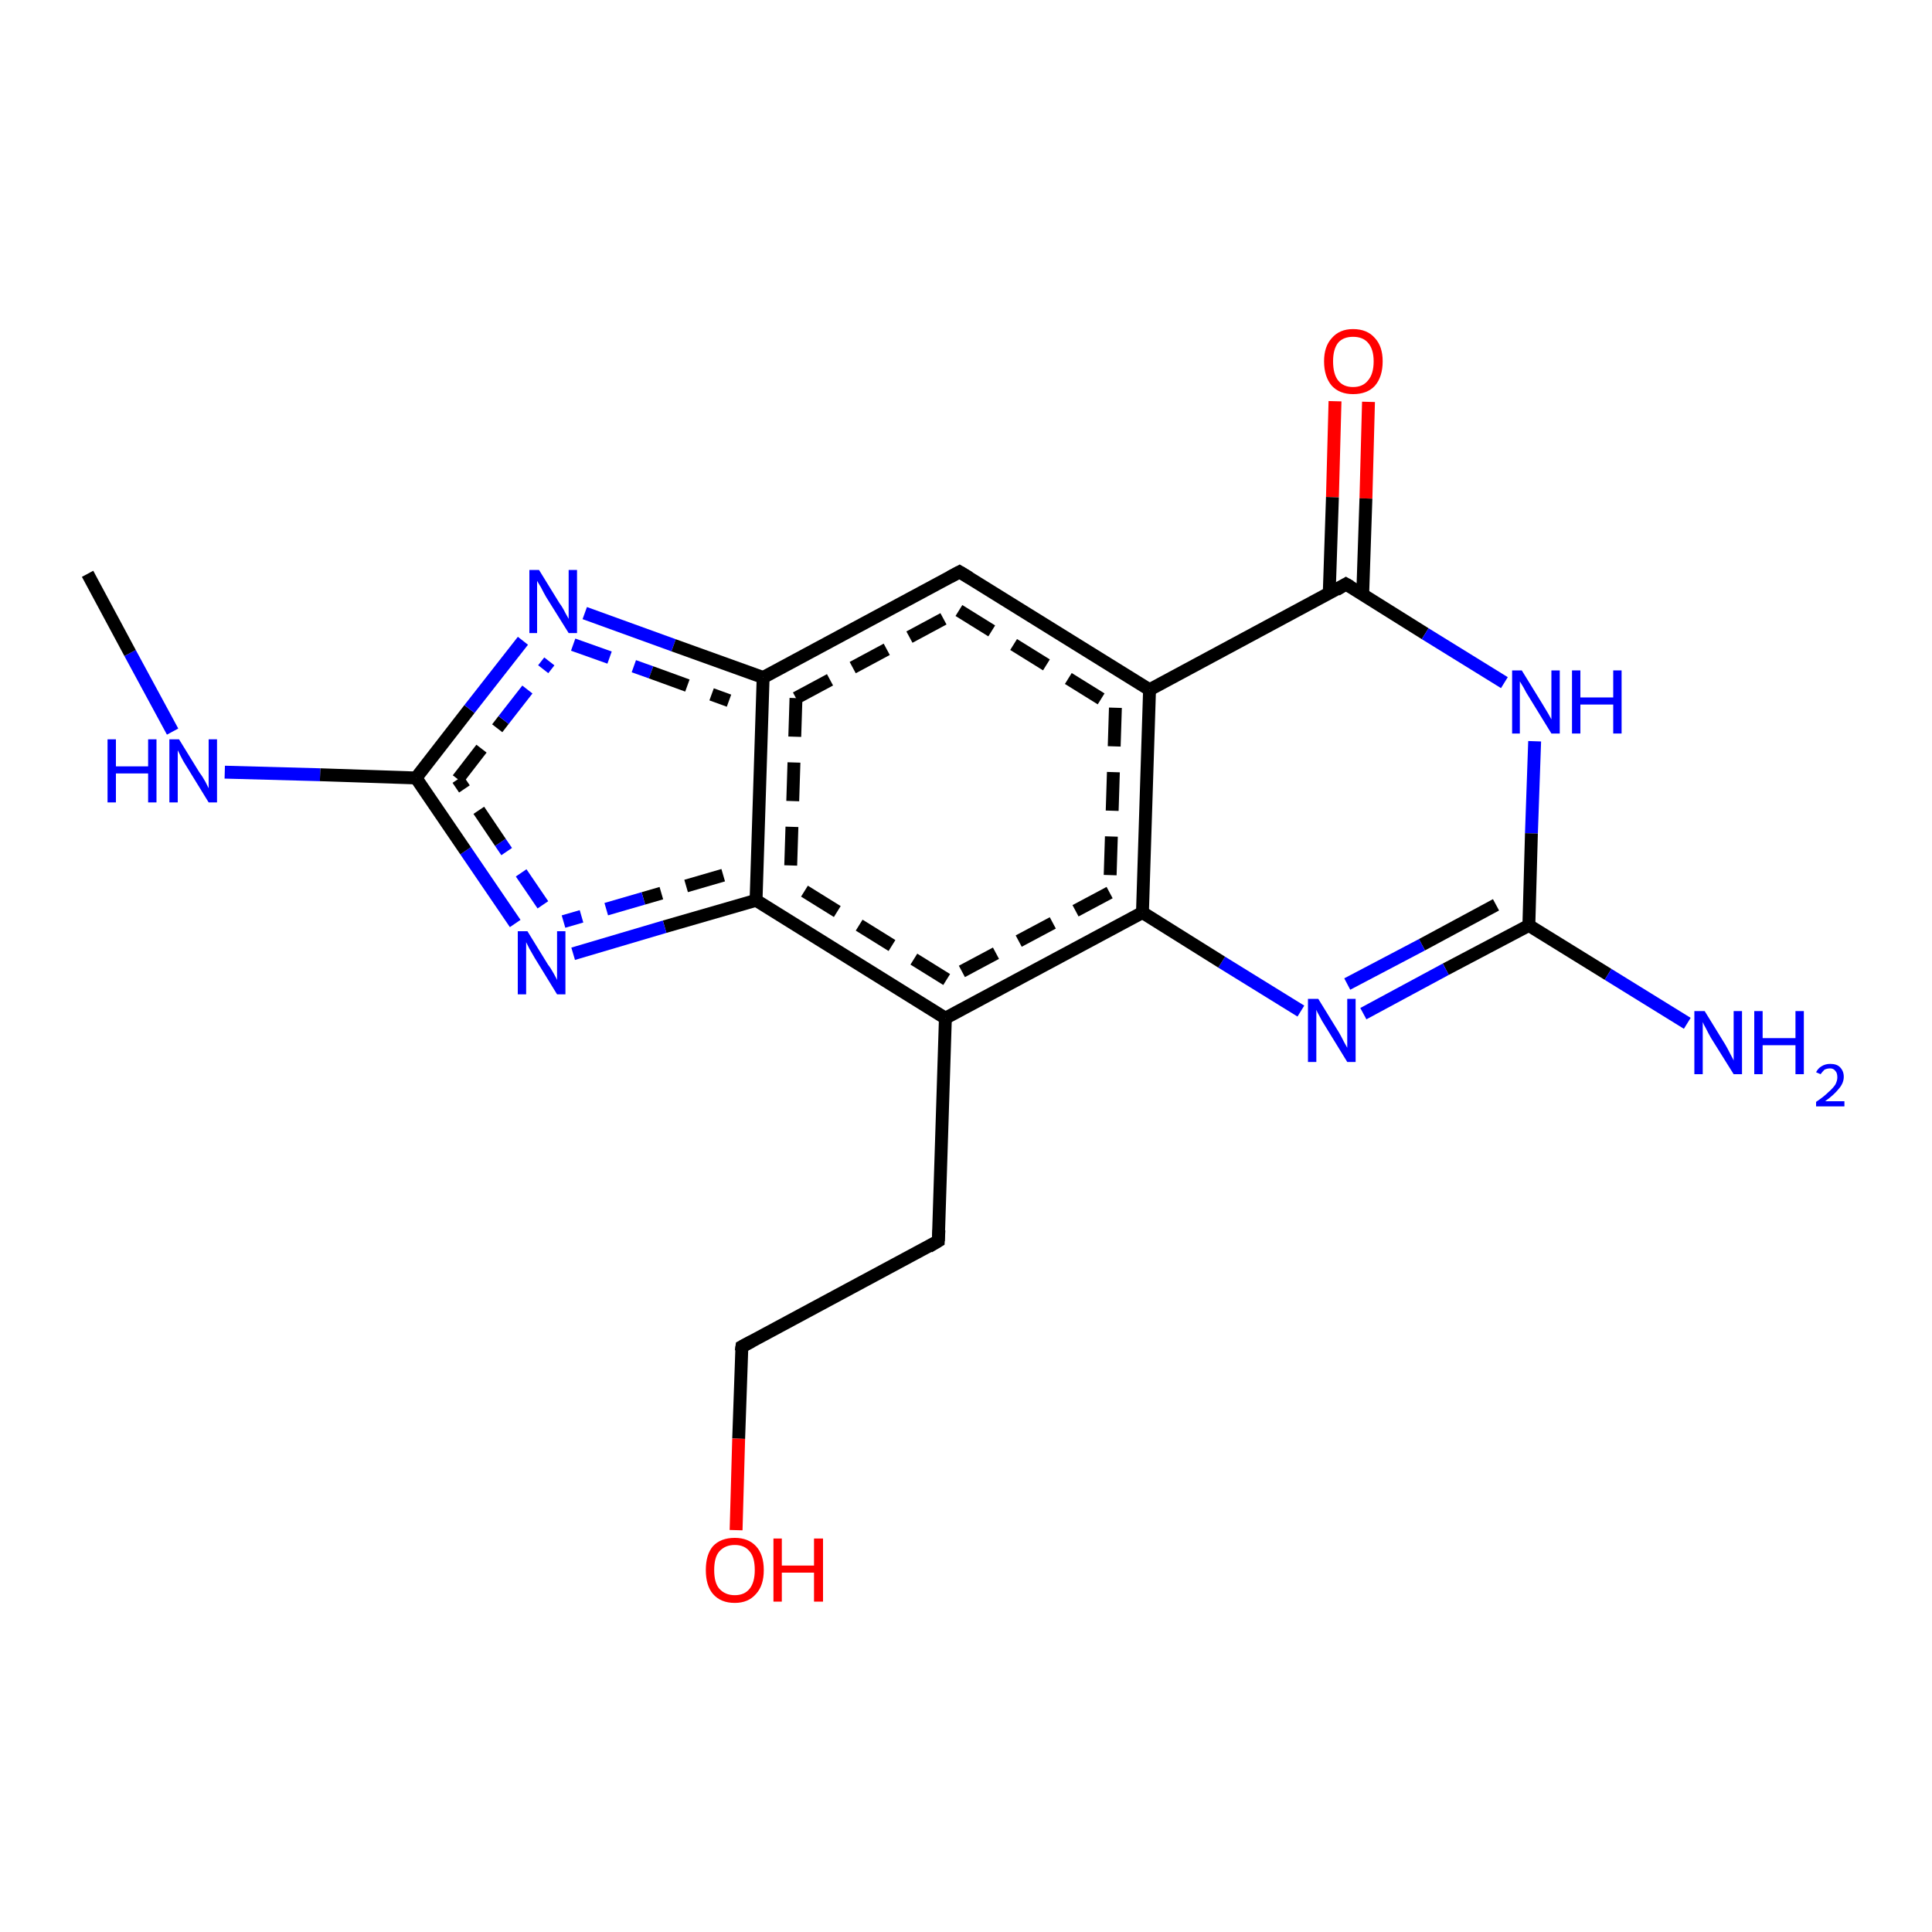 <?xml version='1.0' encoding='iso-8859-1'?>
<svg version='1.1' baseProfile='full'
              xmlns='http://www.w3.org/2000/svg'
                      xmlns:rdkit='http://www.rdkit.org/xml'
                      xmlns:xlink='http://www.w3.org/1999/xlink'
                  xml:space='preserve'
width='300px' height='300px' viewBox='0 0 300 300'>
<!-- END OF HEADER -->
<rect style='opacity:1.0;fill:#FFFFFF;stroke:none' width='300.0' height='300.0' x='0.0' y='0.0'> </rect>
<path class='bond-0 atom-0 atom-1' d='M 212.5,62.4 L 212.1,77.4' style='fill:none;fill-rule:evenodd;stroke:#FF0000;stroke-width:2.0px;stroke-linecap:butt;stroke-linejoin:miter;stroke-opacity:1' />
<path class='bond-0 atom-0 atom-1' d='M 212.1,77.4 L 211.6,92.3' style='fill:none;fill-rule:evenodd;stroke:#000000;stroke-width:2.0px;stroke-linecap:butt;stroke-linejoin:miter;stroke-opacity:1' />
<path class='bond-0 atom-0 atom-1' d='M 207.3,62.3 L 206.9,77.2' style='fill:none;fill-rule:evenodd;stroke:#FF0000;stroke-width:2.0px;stroke-linecap:butt;stroke-linejoin:miter;stroke-opacity:1' />
<path class='bond-0 atom-0 atom-1' d='M 206.9,77.2 L 206.4,92.2' style='fill:none;fill-rule:evenodd;stroke:#000000;stroke-width:2.0px;stroke-linecap:butt;stroke-linejoin:miter;stroke-opacity:1' />
<path class='bond-1 atom-1 atom-2' d='M 209.0,90.7 L 221.3,98.4' style='fill:none;fill-rule:evenodd;stroke:#000000;stroke-width:2.0px;stroke-linecap:butt;stroke-linejoin:miter;stroke-opacity:1' />
<path class='bond-1 atom-1 atom-2' d='M 221.3,98.4 L 233.6,106.0' style='fill:none;fill-rule:evenodd;stroke:#0000FF;stroke-width:2.0px;stroke-linecap:butt;stroke-linejoin:miter;stroke-opacity:1' />
<path class='bond-2 atom-2 atom-3' d='M 238.3,115.1 L 237.8,129.4' style='fill:none;fill-rule:evenodd;stroke:#0000FF;stroke-width:2.0px;stroke-linecap:butt;stroke-linejoin:miter;stroke-opacity:1' />
<path class='bond-2 atom-2 atom-3' d='M 237.8,129.4 L 237.4,143.7' style='fill:none;fill-rule:evenodd;stroke:#000000;stroke-width:2.0px;stroke-linecap:butt;stroke-linejoin:miter;stroke-opacity:1' />
<path class='bond-3 atom-3 atom-4' d='M 237.4,143.7 L 224.5,150.5' style='fill:none;fill-rule:evenodd;stroke:#000000;stroke-width:2.0px;stroke-linecap:butt;stroke-linejoin:miter;stroke-opacity:1' />
<path class='bond-3 atom-3 atom-4' d='M 224.5,150.5 L 211.7,157.4' style='fill:none;fill-rule:evenodd;stroke:#0000FF;stroke-width:2.0px;stroke-linecap:butt;stroke-linejoin:miter;stroke-opacity:1' />
<path class='bond-3 atom-3 atom-4' d='M 232.3,140.5 L 220.8,146.7' style='fill:none;fill-rule:evenodd;stroke:#000000;stroke-width:2.0px;stroke-linecap:butt;stroke-linejoin:miter;stroke-opacity:1' />
<path class='bond-3 atom-3 atom-4' d='M 220.8,146.7 L 209.2,152.8' style='fill:none;fill-rule:evenodd;stroke:#0000FF;stroke-width:2.0px;stroke-linecap:butt;stroke-linejoin:miter;stroke-opacity:1' />
<path class='bond-4 atom-4 atom-5' d='M 202.0,157.0 L 189.7,149.4' style='fill:none;fill-rule:evenodd;stroke:#0000FF;stroke-width:2.0px;stroke-linecap:butt;stroke-linejoin:miter;stroke-opacity:1' />
<path class='bond-4 atom-4 atom-5' d='M 189.7,149.4 L 177.4,141.7' style='fill:none;fill-rule:evenodd;stroke:#000000;stroke-width:2.0px;stroke-linecap:butt;stroke-linejoin:miter;stroke-opacity:1' />
<path class='bond-5 atom-5 atom-6' d='M 177.4,141.7 L 146.8,158.1' style='fill:none;fill-rule:evenodd;stroke:#000000;stroke-width:2.0px;stroke-linecap:butt;stroke-linejoin:miter;stroke-opacity:1' />
<path class='bond-5 atom-5 atom-6' d='M 172.3,138.6 L 147.0,152.1' style='fill:none;fill-rule:evenodd;stroke:#000000;stroke-width:2.0px;stroke-linecap:butt;stroke-linejoin:miter;stroke-opacity:1;stroke-dasharray:6,4' />
<path class='bond-6 atom-6 atom-7' d='M 146.8,158.1 L 117.4,139.8' style='fill:none;fill-rule:evenodd;stroke:#000000;stroke-width:2.0px;stroke-linecap:butt;stroke-linejoin:miter;stroke-opacity:1' />
<path class='bond-6 atom-6 atom-7' d='M 147.0,152.1 L 122.7,137.0' style='fill:none;fill-rule:evenodd;stroke:#000000;stroke-width:2.0px;stroke-linecap:butt;stroke-linejoin:miter;stroke-opacity:1;stroke-dasharray:6,4' />
<path class='bond-7 atom-7 atom-8' d='M 117.4,139.8 L 103.2,143.9' style='fill:none;fill-rule:evenodd;stroke:#000000;stroke-width:2.0px;stroke-linecap:butt;stroke-linejoin:miter;stroke-opacity:1' />
<path class='bond-7 atom-7 atom-8' d='M 103.2,143.9 L 89.0,148.1' style='fill:none;fill-rule:evenodd;stroke:#0000FF;stroke-width:2.0px;stroke-linecap:butt;stroke-linejoin:miter;stroke-opacity:1' />
<path class='bond-7 atom-7 atom-8' d='M 112.3,135.9 L 99.9,139.5' style='fill:none;fill-rule:evenodd;stroke:#000000;stroke-width:2.0px;stroke-linecap:butt;stroke-linejoin:miter;stroke-opacity:1;stroke-dasharray:6,4' />
<path class='bond-7 atom-7 atom-8' d='M 99.9,139.5 L 87.5,143.1' style='fill:none;fill-rule:evenodd;stroke:#0000FF;stroke-width:2.0px;stroke-linecap:butt;stroke-linejoin:miter;stroke-opacity:1;stroke-dasharray:6,4' />
<path class='bond-8 atom-8 atom-9' d='M 80.0,143.4 L 72.3,132.1' style='fill:none;fill-rule:evenodd;stroke:#0000FF;stroke-width:2.0px;stroke-linecap:butt;stroke-linejoin:miter;stroke-opacity:1' />
<path class='bond-8 atom-8 atom-9' d='M 72.3,132.1 L 64.6,120.8' style='fill:none;fill-rule:evenodd;stroke:#000000;stroke-width:2.0px;stroke-linecap:butt;stroke-linejoin:miter;stroke-opacity:1' />
<path class='bond-8 atom-8 atom-9' d='M 84.3,140.5 L 77.7,130.8' style='fill:none;fill-rule:evenodd;stroke:#0000FF;stroke-width:2.0px;stroke-linecap:butt;stroke-linejoin:miter;stroke-opacity:1;stroke-dasharray:6,4' />
<path class='bond-8 atom-8 atom-9' d='M 77.7,130.8 L 71.1,121.0' style='fill:none;fill-rule:evenodd;stroke:#000000;stroke-width:2.0px;stroke-linecap:butt;stroke-linejoin:miter;stroke-opacity:1;stroke-dasharray:6,4' />
<path class='bond-9 atom-9 atom-10' d='M 64.6,120.8 L 72.9,110.1' style='fill:none;fill-rule:evenodd;stroke:#000000;stroke-width:2.0px;stroke-linecap:butt;stroke-linejoin:miter;stroke-opacity:1' />
<path class='bond-9 atom-9 atom-10' d='M 72.9,110.1 L 81.2,99.5' style='fill:none;fill-rule:evenodd;stroke:#0000FF;stroke-width:2.0px;stroke-linecap:butt;stroke-linejoin:miter;stroke-opacity:1' />
<path class='bond-9 atom-9 atom-10' d='M 71.1,121.0 L 78.2,111.8' style='fill:none;fill-rule:evenodd;stroke:#000000;stroke-width:2.0px;stroke-linecap:butt;stroke-linejoin:miter;stroke-opacity:1;stroke-dasharray:6,4' />
<path class='bond-9 atom-9 atom-10' d='M 78.2,111.8 L 85.3,102.7' style='fill:none;fill-rule:evenodd;stroke:#0000FF;stroke-width:2.0px;stroke-linecap:butt;stroke-linejoin:miter;stroke-opacity:1;stroke-dasharray:6,4' />
<path class='bond-10 atom-10 atom-11' d='M 90.8,95.2 L 104.6,100.2' style='fill:none;fill-rule:evenodd;stroke:#0000FF;stroke-width:2.0px;stroke-linecap:butt;stroke-linejoin:miter;stroke-opacity:1' />
<path class='bond-10 atom-10 atom-11' d='M 104.6,100.2 L 118.5,105.2' style='fill:none;fill-rule:evenodd;stroke:#000000;stroke-width:2.0px;stroke-linecap:butt;stroke-linejoin:miter;stroke-opacity:1' />
<path class='bond-10 atom-10 atom-11' d='M 89.0,100.1 L 101.1,104.4' style='fill:none;fill-rule:evenodd;stroke:#0000FF;stroke-width:2.0px;stroke-linecap:butt;stroke-linejoin:miter;stroke-opacity:1;stroke-dasharray:6,4' />
<path class='bond-10 atom-10 atom-11' d='M 101.1,104.4 L 113.2,108.8' style='fill:none;fill-rule:evenodd;stroke:#000000;stroke-width:2.0px;stroke-linecap:butt;stroke-linejoin:miter;stroke-opacity:1;stroke-dasharray:6,4' />
<path class='bond-11 atom-11 atom-12' d='M 118.5,105.2 L 149.0,88.8' style='fill:none;fill-rule:evenodd;stroke:#000000;stroke-width:2.0px;stroke-linecap:butt;stroke-linejoin:miter;stroke-opacity:1' />
<path class='bond-11 atom-11 atom-12' d='M 123.6,108.4 L 148.9,94.8' style='fill:none;fill-rule:evenodd;stroke:#000000;stroke-width:2.0px;stroke-linecap:butt;stroke-linejoin:miter;stroke-opacity:1;stroke-dasharray:6,4' />
<path class='bond-12 atom-12 atom-13' d='M 149.0,88.8 L 178.5,107.1' style='fill:none;fill-rule:evenodd;stroke:#000000;stroke-width:2.0px;stroke-linecap:butt;stroke-linejoin:miter;stroke-opacity:1' />
<path class='bond-12 atom-12 atom-13' d='M 148.9,94.8 L 173.2,109.9' style='fill:none;fill-rule:evenodd;stroke:#000000;stroke-width:2.0px;stroke-linecap:butt;stroke-linejoin:miter;stroke-opacity:1;stroke-dasharray:6,4' />
<path class='bond-13 atom-9 atom-14' d='M 64.6,120.8 L 49.7,120.3' style='fill:none;fill-rule:evenodd;stroke:#000000;stroke-width:2.0px;stroke-linecap:butt;stroke-linejoin:miter;stroke-opacity:1' />
<path class='bond-13 atom-9 atom-14' d='M 49.7,120.3 L 34.9,119.9' style='fill:none;fill-rule:evenodd;stroke:#0000FF;stroke-width:2.0px;stroke-linecap:butt;stroke-linejoin:miter;stroke-opacity:1' />
<path class='bond-14 atom-14 atom-15' d='M 26.8,113.6 L 20.2,101.4' style='fill:none;fill-rule:evenodd;stroke:#0000FF;stroke-width:2.0px;stroke-linecap:butt;stroke-linejoin:miter;stroke-opacity:1' />
<path class='bond-14 atom-14 atom-15' d='M 20.2,101.4 L 13.6,89.1' style='fill:none;fill-rule:evenodd;stroke:#000000;stroke-width:2.0px;stroke-linecap:butt;stroke-linejoin:miter;stroke-opacity:1' />
<path class='bond-15 atom-6 atom-16' d='M 146.8,158.1 L 145.7,192.7' style='fill:none;fill-rule:evenodd;stroke:#000000;stroke-width:2.0px;stroke-linecap:butt;stroke-linejoin:miter;stroke-opacity:1' />
<path class='bond-16 atom-16 atom-17' d='M 145.7,192.7 L 115.2,209.1' style='fill:none;fill-rule:evenodd;stroke:#000000;stroke-width:2.0px;stroke-linecap:butt;stroke-linejoin:miter;stroke-opacity:1' />
<path class='bond-17 atom-17 atom-18' d='M 115.2,209.1 L 114.7,223.4' style='fill:none;fill-rule:evenodd;stroke:#000000;stroke-width:2.0px;stroke-linecap:butt;stroke-linejoin:miter;stroke-opacity:1' />
<path class='bond-17 atom-17 atom-18' d='M 114.7,223.4 L 114.3,237.6' style='fill:none;fill-rule:evenodd;stroke:#FF0000;stroke-width:2.0px;stroke-linecap:butt;stroke-linejoin:miter;stroke-opacity:1' />
<path class='bond-18 atom-3 atom-19' d='M 237.4,143.7 L 249.7,151.3' style='fill:none;fill-rule:evenodd;stroke:#000000;stroke-width:2.0px;stroke-linecap:butt;stroke-linejoin:miter;stroke-opacity:1' />
<path class='bond-18 atom-3 atom-19' d='M 249.7,151.3 L 262.0,158.9' style='fill:none;fill-rule:evenodd;stroke:#0000FF;stroke-width:2.0px;stroke-linecap:butt;stroke-linejoin:miter;stroke-opacity:1' />
<path class='bond-19 atom-11 atom-7' d='M 118.5,105.2 L 117.4,139.8' style='fill:none;fill-rule:evenodd;stroke:#000000;stroke-width:2.0px;stroke-linecap:butt;stroke-linejoin:miter;stroke-opacity:1' />
<path class='bond-19 atom-11 atom-7' d='M 123.6,108.4 L 122.7,137.0' style='fill:none;fill-rule:evenodd;stroke:#000000;stroke-width:2.0px;stroke-linecap:butt;stroke-linejoin:miter;stroke-opacity:1;stroke-dasharray:6,4' />
<path class='bond-20 atom-13 atom-5' d='M 178.5,107.1 L 177.4,141.7' style='fill:none;fill-rule:evenodd;stroke:#000000;stroke-width:2.0px;stroke-linecap:butt;stroke-linejoin:miter;stroke-opacity:1' />
<path class='bond-20 atom-13 atom-5' d='M 173.2,109.9 L 172.3,138.6' style='fill:none;fill-rule:evenodd;stroke:#000000;stroke-width:2.0px;stroke-linecap:butt;stroke-linejoin:miter;stroke-opacity:1;stroke-dasharray:6,4' />
<path class='bond-21 atom-13 atom-1' d='M 178.5,107.1 L 209.0,90.7' style='fill:none;fill-rule:evenodd;stroke:#000000;stroke-width:2.0px;stroke-linecap:butt;stroke-linejoin:miter;stroke-opacity:1' />
<path d='M 209.7,91.1 L 209.0,90.7 L 207.5,91.6' style='fill:none;stroke:#000000;stroke-width:2.0px;stroke-linecap:butt;stroke-linejoin:miter;stroke-opacity:1;' />
<path d='M 147.5,89.6 L 149.0,88.8 L 150.5,89.7' style='fill:none;stroke:#000000;stroke-width:2.0px;stroke-linecap:butt;stroke-linejoin:miter;stroke-opacity:1;' />
<path d='M 145.8,191.0 L 145.7,192.7 L 144.2,193.6' style='fill:none;stroke:#000000;stroke-width:2.0px;stroke-linecap:butt;stroke-linejoin:miter;stroke-opacity:1;' />
<path d='M 116.7,208.3 L 115.2,209.1 L 115.1,209.8' style='fill:none;stroke:#000000;stroke-width:2.0px;stroke-linecap:butt;stroke-linejoin:miter;stroke-opacity:1;' />
<path class='atom-0' d='M 205.6 56.1
Q 205.6 53.8, 206.8 52.5
Q 208.0 51.1, 210.1 51.1
Q 212.3 51.1, 213.5 52.5
Q 214.7 53.8, 214.7 56.1
Q 214.7 58.5, 213.5 59.9
Q 212.3 61.2, 210.1 61.2
Q 208.0 61.2, 206.8 59.9
Q 205.6 58.5, 205.6 56.1
M 210.1 60.1
Q 211.6 60.1, 212.4 59.1
Q 213.3 58.1, 213.3 56.1
Q 213.3 54.2, 212.4 53.2
Q 211.6 52.3, 210.1 52.3
Q 208.6 52.3, 207.8 53.2
Q 207.0 54.2, 207.0 56.1
Q 207.0 58.1, 207.8 59.1
Q 208.6 60.1, 210.1 60.1
' fill='#FF0000'/>
<path class='atom-2' d='M 236.3 104.1
L 239.5 109.3
Q 239.8 109.8, 240.4 110.8
Q 240.9 111.7, 240.9 111.7
L 240.9 104.1
L 242.2 104.1
L 242.2 113.9
L 240.9 113.9
L 237.4 108.2
Q 237.0 107.6, 236.6 106.8
Q 236.2 106.1, 236.0 105.8
L 236.0 113.9
L 234.8 113.9
L 234.8 104.1
L 236.3 104.1
' fill='#0000FF'/>
<path class='atom-2' d='M 244.1 104.1
L 245.4 104.1
L 245.4 108.3
L 250.5 108.3
L 250.5 104.1
L 251.8 104.1
L 251.8 113.9
L 250.5 113.9
L 250.5 109.4
L 245.4 109.4
L 245.4 113.9
L 244.1 113.9
L 244.1 104.1
' fill='#0000FF'/>
<path class='atom-4' d='M 204.7 155.1
L 207.9 160.3
Q 208.2 160.8, 208.7 161.8
Q 209.2 162.7, 209.2 162.7
L 209.2 155.1
L 210.5 155.1
L 210.5 164.9
L 209.2 164.9
L 205.7 159.2
Q 205.3 158.6, 204.9 157.8
Q 204.5 157.1, 204.4 156.8
L 204.4 164.9
L 203.1 164.9
L 203.1 155.1
L 204.7 155.1
' fill='#0000FF'/>
<path class='atom-8' d='M 81.9 144.6
L 85.1 149.8
Q 85.5 150.3, 86.0 151.2
Q 86.5 152.1, 86.5 152.2
L 86.5 144.6
L 87.8 144.6
L 87.8 154.4
L 86.5 154.4
L 83.0 148.7
Q 82.6 148.0, 82.2 147.3
Q 81.8 146.5, 81.7 146.3
L 81.7 154.4
L 80.4 154.4
L 80.4 144.6
L 81.9 144.6
' fill='#0000FF'/>
<path class='atom-10' d='M 83.7 88.5
L 86.9 93.7
Q 87.3 94.2, 87.8 95.2
Q 88.3 96.1, 88.3 96.1
L 88.3 88.5
L 89.6 88.5
L 89.6 98.3
L 88.3 98.3
L 84.8 92.7
Q 84.4 92.0, 84.0 91.2
Q 83.6 90.5, 83.4 90.2
L 83.4 98.3
L 82.2 98.3
L 82.2 88.5
L 83.7 88.5
' fill='#0000FF'/>
<path class='atom-14' d='M 16.7 114.8
L 18.0 114.8
L 18.0 119.0
L 23.0 119.0
L 23.0 114.8
L 24.3 114.8
L 24.3 124.6
L 23.0 124.6
L 23.0 120.1
L 18.0 120.1
L 18.0 124.6
L 16.7 124.6
L 16.7 114.8
' fill='#0000FF'/>
<path class='atom-14' d='M 27.8 114.8
L 31.0 120.0
Q 31.4 120.5, 31.9 121.4
Q 32.4 122.4, 32.4 122.4
L 32.4 114.8
L 33.7 114.8
L 33.7 124.6
L 32.4 124.6
L 28.9 118.9
Q 28.5 118.3, 28.1 117.5
Q 27.7 116.7, 27.6 116.5
L 27.6 124.6
L 26.3 124.6
L 26.3 114.8
L 27.8 114.8
' fill='#0000FF'/>
<path class='atom-18' d='M 109.6 243.8
Q 109.6 241.4, 110.7 240.1
Q 111.9 238.8, 114.1 238.8
Q 116.2 238.8, 117.4 240.1
Q 118.6 241.4, 118.6 243.8
Q 118.6 246.2, 117.4 247.5
Q 116.2 248.9, 114.1 248.9
Q 111.9 248.9, 110.7 247.5
Q 109.6 246.2, 109.6 243.8
M 114.1 247.7
Q 115.6 247.7, 116.4 246.7
Q 117.2 245.7, 117.2 243.8
Q 117.2 241.8, 116.4 240.9
Q 115.6 239.9, 114.1 239.9
Q 112.6 239.9, 111.7 240.9
Q 110.9 241.8, 110.9 243.8
Q 110.9 245.8, 111.7 246.7
Q 112.6 247.7, 114.1 247.7
' fill='#FF0000'/>
<path class='atom-18' d='M 120.1 238.9
L 121.4 238.9
L 121.4 243.1
L 126.4 243.1
L 126.4 238.9
L 127.8 238.9
L 127.8 248.7
L 126.4 248.7
L 126.4 244.2
L 121.4 244.2
L 121.4 248.7
L 120.1 248.7
L 120.1 238.9
' fill='#FF0000'/>
<path class='atom-19' d='M 264.7 157.0
L 267.9 162.2
Q 268.2 162.7, 268.7 163.7
Q 269.2 164.6, 269.2 164.7
L 269.2 157.0
L 270.5 157.0
L 270.5 166.8
L 269.2 166.8
L 265.7 161.2
Q 265.3 160.5, 264.9 159.7
Q 264.5 159.0, 264.4 158.7
L 264.4 166.8
L 263.1 166.8
L 263.1 157.0
L 264.7 157.0
' fill='#0000FF'/>
<path class='atom-19' d='M 272.4 157.0
L 273.7 157.0
L 273.7 161.2
L 278.8 161.2
L 278.8 157.0
L 280.1 157.0
L 280.1 166.8
L 278.8 166.8
L 278.8 162.3
L 273.7 162.3
L 273.7 166.8
L 272.4 166.8
L 272.4 157.0
' fill='#0000FF'/>
<path class='atom-19' d='M 282.0 166.5
Q 282.3 165.9, 282.8 165.6
Q 283.4 165.2, 284.2 165.2
Q 285.2 165.2, 285.7 165.7
Q 286.3 166.3, 286.3 167.2
Q 286.3 168.2, 285.5 169.1
Q 284.8 170.0, 283.4 171.0
L 286.4 171.0
L 286.4 171.8
L 282.0 171.8
L 282.0 171.1
Q 283.2 170.3, 283.9 169.6
Q 284.6 169.0, 285.0 168.4
Q 285.3 167.8, 285.3 167.3
Q 285.3 166.6, 285.0 166.3
Q 284.7 165.9, 284.2 165.9
Q 283.7 165.9, 283.3 166.1
Q 283.0 166.4, 282.7 166.8
L 282.0 166.5
' fill='#0000FF'/>
</svg>
